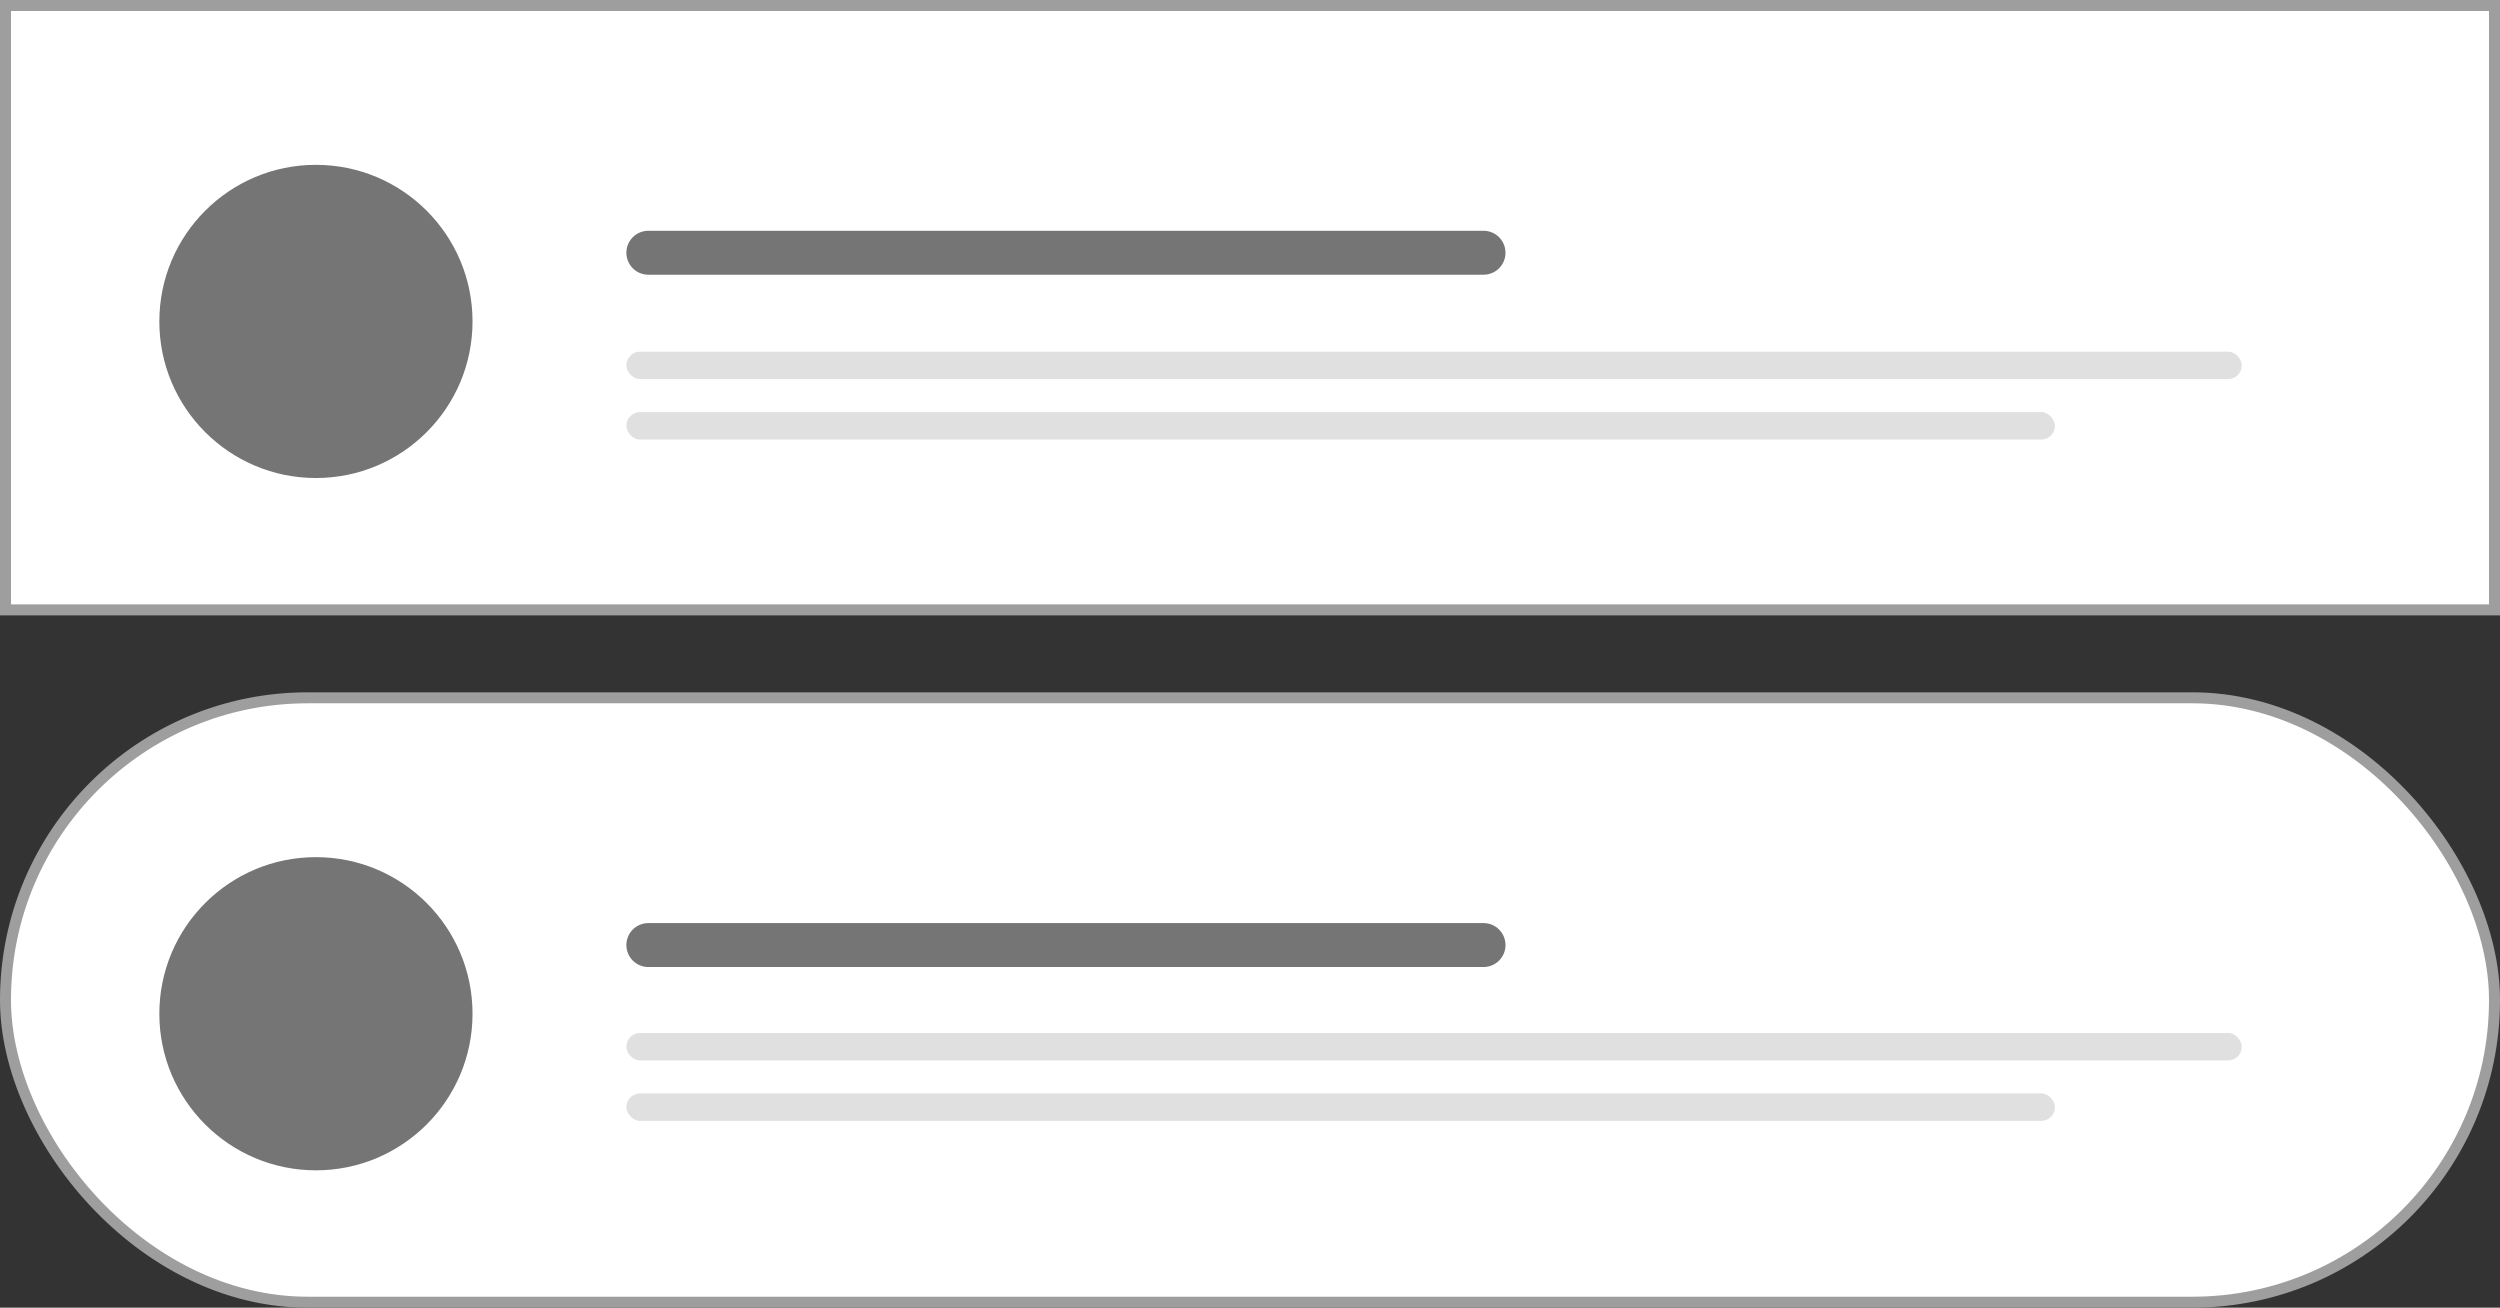 <?xml version="1.0" encoding="UTF-8"?>
<svg width="455px" height="238px" viewBox="0 0 455 238" version="1.1" xmlns="http://www.w3.org/2000/svg" xmlns:xlink="http://www.w3.org/1999/xlink">
    <rect x="0" y="0" width="455" height="238" fill="#333333" stroke="none"/>
    <title>Group 2</title>
    <g id="Card" stroke="none" stroke-width="1" fill="none" fill-rule="evenodd">
        <g id="Card-1" transform="translate(-73, -209)">
            <g id="Group-2" transform="translate(74, 210)">
                <g id="Group">
                    <rect id="Rectangle" stroke="#9E9E9E" stroke-width="2" fill="#FFFFFF" x="0" y="0" width="453" height="110"></rect>
                    <path d="M117,41 L269,41 C271.209,41 273,42.791 273,45 C273,47.209 271.209,49 269,49 L220.539,49 L220.539,49 L117,49 C114.791,49 113,47.209 113,45 C113,42.791 114.791,41 117,41 Z" id="Rectangle" fill="#757575"></path>
                    <rect id="Rectangle" fill="#E0E0E0" x="113" y="63" width="294" height="5" rx="2.5"></rect>
                    <rect id="Rectangle" fill="#E0E0E0" x="113" y="74" width="260" height="5" rx="2.5"></rect>
                    <circle id="Oval" fill="#757575" cx="56.5" cy="57.5" r="28.5"></circle>
                </g>
                <g id="Group" transform="translate(0, 126)">
                    <rect id="Rectangle" stroke="#9E9E9E" stroke-width="2" fill="#FFFFFF" x="0" y="0" width="453" height="110" rx="55"></rect>
                    <path d="M117,41 L269,41 C271.209,41 273,42.791 273,45 C273,47.209 271.209,49 269,49 L220.539,49 L220.539,49 L117,49 C114.791,49 113,47.209 113,45 C113,42.791 114.791,41 117,41 Z" id="Rectangle" fill="#757575"></path>
                    <rect id="Rectangle" fill="#E0E0E0" x="113" y="61" width="294" height="5" rx="2.5"></rect>
                    <rect id="Rectangle" fill="#E0E0E0" x="113" y="72" width="260" height="5" rx="2.5"></rect>
                    <circle id="Oval" fill="#757575" cx="56.5" cy="57.5" r="28.5"></circle>
                </g>
            </g>
        </g>
    </g>
</svg>